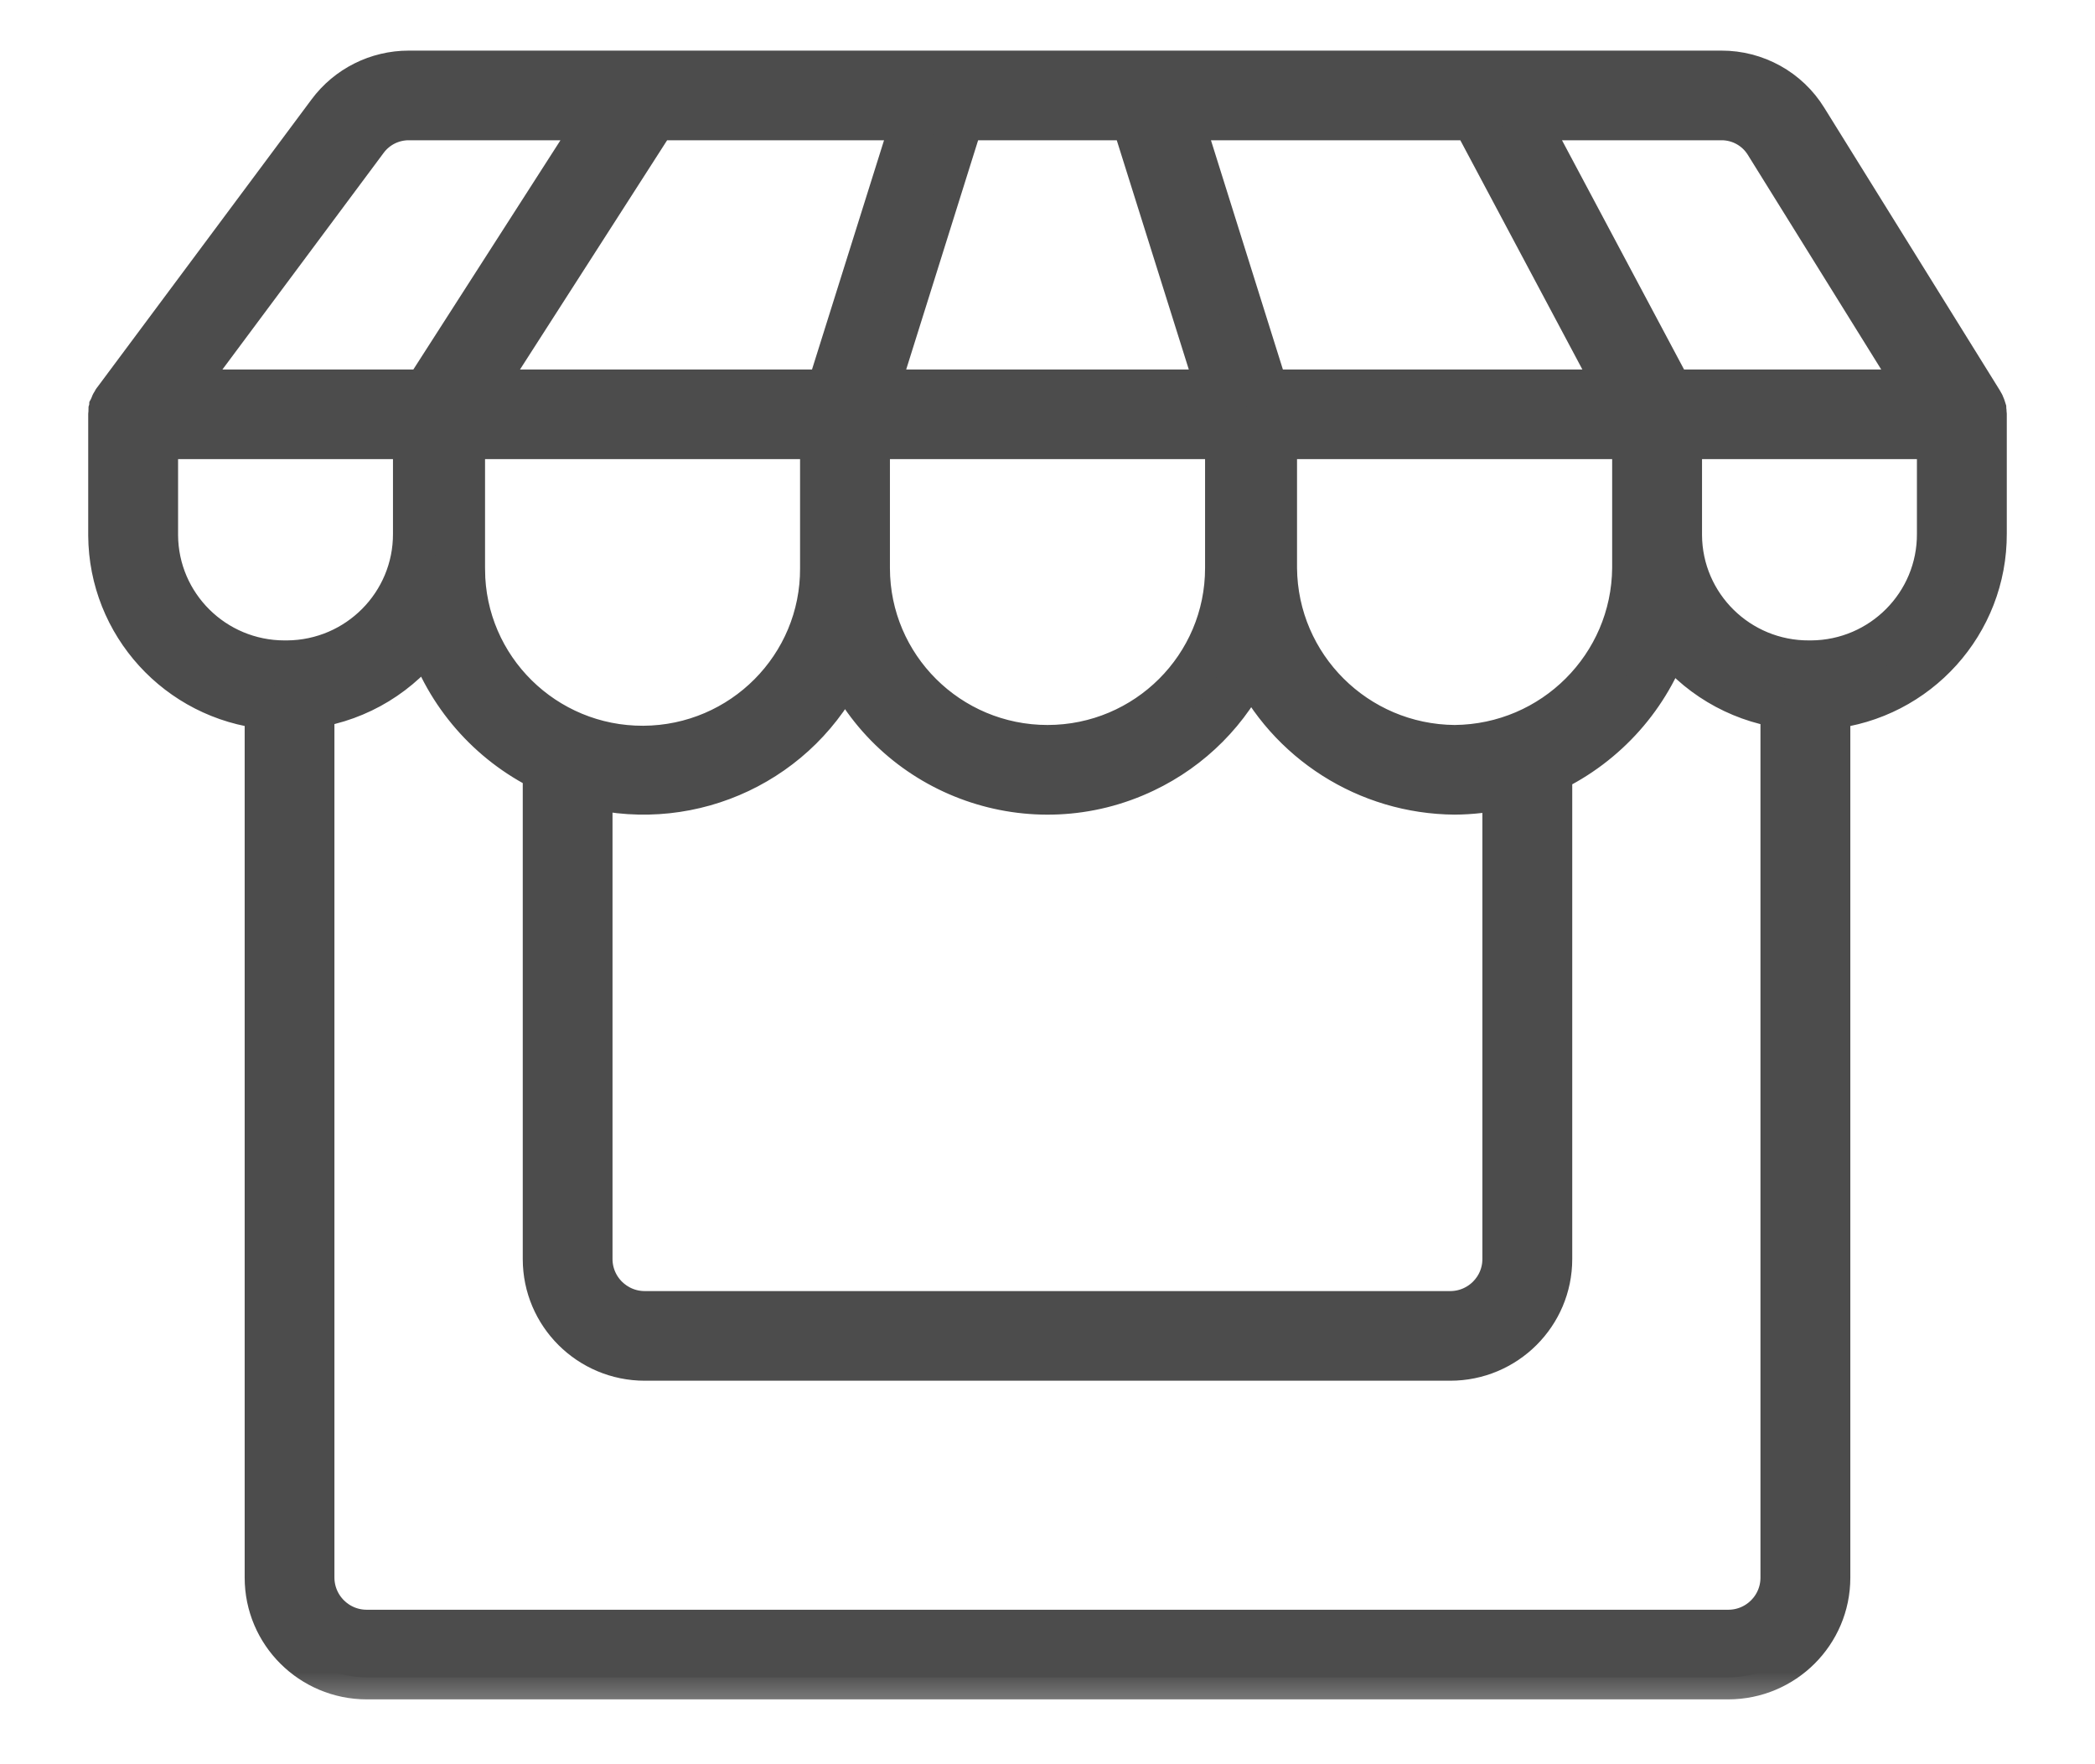 <svg width="19" height="16" viewBox="0 0 19 16" fill="none" xmlns="http://www.w3.org/2000/svg">
<g id="Vector">
<mask id="path-1-outside-1_192_1924" maskUnits="userSpaceOnUse" x="0" y="-0.341" width="19" height="16" fill="black">
<rect fill="white" y="-0.341" width="19" height="16"/>
<path d="M17.999 3.74C17.999 3.737 17.998 3.734 17.998 3.732C17.998 3.728 17.997 3.724 17.996 3.72C17.996 3.717 17.995 3.714 17.995 3.711C17.994 3.708 17.993 3.704 17.992 3.701C17.991 3.697 17.99 3.694 17.989 3.691C17.988 3.688 17.987 3.685 17.985 3.682C17.984 3.679 17.983 3.675 17.981 3.672C17.98 3.669 17.979 3.666 17.977 3.664C17.975 3.66 17.973 3.657 17.971 3.653C17.971 3.652 17.97 3.65 17.969 3.649L16.375 1.083C16.212 0.818 15.922 0.658 15.611 0.659H3.707C3.423 0.659 3.155 0.793 2.986 1.021L1.041 3.634C1.04 3.636 1.039 3.637 1.038 3.638C1.036 3.641 1.034 3.644 1.032 3.647C1.03 3.65 1.029 3.653 1.027 3.655C1.025 3.658 1.024 3.662 1.022 3.665C1.02 3.668 1.019 3.671 1.018 3.674C1.017 3.677 1.015 3.68 1.014 3.683C1.013 3.686 1.012 3.689 1.01 3.693C1.01 3.696 1.009 3.699 1.008 3.702C1.007 3.705 1.006 3.709 1.005 3.712C1.004 3.715 1.004 3.718 1.003 3.721C1.003 3.725 1.002 3.729 1.002 3.733C1.001 3.736 1.001 3.738 1.001 3.741C1.001 3.745 1 3.749 1 3.753C1 3.755 1 3.756 1 3.757V4.856C1.005 5.659 1.616 6.33 2.419 6.413V14.308C2.419 14.807 2.825 15.211 3.326 15.212H15.674C16.175 15.211 16.581 14.807 16.581 14.308V6.413C17.39 6.33 18.004 5.648 18 4.838V3.757C18 3.756 18 3.754 18 3.753C18 3.748 17.999 3.744 17.999 3.74ZM16.022 1.3L17.421 3.551H15.153L13.833 1.072H15.611C15.778 1.071 15.934 1.157 16.022 1.3ZM8.29 1.072L7.511 3.551H4.35L5.941 1.072H8.29ZM10.275 1.072L11.054 3.551H7.946L8.724 1.072H10.275ZM13.364 1.072L14.684 3.551H11.488L10.71 1.072H13.364ZM7.871 3.964H11.129V5.151C11.13 6.047 10.401 6.774 9.501 6.775C8.601 6.775 7.872 6.049 7.871 5.153C7.871 5.153 7.871 5.153 7.871 5.152V3.964ZM4.199 3.964H7.456V5.151C7.461 6.047 6.735 6.777 5.835 6.782C4.936 6.786 4.203 6.063 4.199 5.167C4.198 5.162 4.198 5.157 4.199 5.152V3.964ZM5.355 7.13C6.288 7.358 7.253 6.9 7.663 6.035C8.149 7.045 9.364 7.473 10.378 6.989C10.805 6.786 11.147 6.442 11.346 6.014C11.685 6.726 12.402 7.182 13.193 7.188C13.345 7.187 13.496 7.169 13.644 7.135V11.419C13.644 11.689 13.424 11.909 13.152 11.909H5.848C5.576 11.909 5.356 11.69 5.355 11.419L5.355 7.13ZM13.193 6.775C12.296 6.768 11.571 6.046 11.563 5.152V3.964H14.821V5.151C14.814 6.044 14.09 6.767 13.193 6.775ZM3.319 1.267C3.41 1.144 3.554 1.072 3.707 1.072H5.449L3.858 3.551H1.619L3.319 1.267ZM1.415 4.854V3.964H3.764V4.839C3.767 5.48 3.249 6.003 2.605 6.008H2.581C1.939 6.008 1.419 5.492 1.415 4.854ZM15.674 14.799H3.326C3.054 14.799 2.834 14.579 2.833 14.308V6.403C3.255 6.34 3.633 6.109 3.882 5.764C4.055 6.296 4.437 6.735 4.941 6.981V11.419C4.941 11.917 5.347 12.322 5.848 12.322H13.152C13.653 12.322 14.059 11.917 14.059 11.419V6.991C14.566 6.749 14.954 6.313 15.132 5.783C15.38 6.118 15.753 6.341 16.166 6.404V14.308C16.166 14.579 15.946 14.799 15.674 14.799H15.674ZM17.585 4.839C17.589 5.481 17.07 6.004 16.426 6.008H16.426H16.409C15.765 6.012 15.24 5.495 15.236 4.854V3.964H17.585V4.839Z"/>
</mask>
<path d="M17.999 3.74C17.999 3.737 17.998 3.734 17.998 3.732C17.998 3.728 17.997 3.724 17.996 3.72C17.996 3.717 17.995 3.714 17.995 3.711C17.994 3.708 17.993 3.704 17.992 3.701C17.991 3.697 17.99 3.694 17.989 3.691C17.988 3.688 17.987 3.685 17.985 3.682C17.984 3.679 17.983 3.675 17.981 3.672C17.98 3.669 17.979 3.666 17.977 3.664C17.975 3.66 17.973 3.657 17.971 3.653C17.971 3.652 17.97 3.65 17.969 3.649L16.375 1.083C16.212 0.818 15.922 0.658 15.611 0.659H3.707C3.423 0.659 3.155 0.793 2.986 1.021L1.041 3.634C1.04 3.636 1.039 3.637 1.038 3.638C1.036 3.641 1.034 3.644 1.032 3.647C1.03 3.65 1.029 3.653 1.027 3.655C1.025 3.658 1.024 3.662 1.022 3.665C1.02 3.668 1.019 3.671 1.018 3.674C1.017 3.677 1.015 3.68 1.014 3.683C1.013 3.686 1.012 3.689 1.01 3.693C1.01 3.696 1.009 3.699 1.008 3.702C1.007 3.705 1.006 3.709 1.005 3.712C1.004 3.715 1.004 3.718 1.003 3.721C1.003 3.725 1.002 3.729 1.002 3.733C1.001 3.736 1.001 3.738 1.001 3.741C1.001 3.745 1 3.749 1 3.753C1 3.755 1 3.756 1 3.757V4.856C1.005 5.659 1.616 6.33 2.419 6.413V14.308C2.419 14.807 2.825 15.211 3.326 15.212H15.674C16.175 15.211 16.581 14.807 16.581 14.308V6.413C17.39 6.33 18.004 5.648 18 4.838V3.757C18 3.756 18 3.754 18 3.753C18 3.748 17.999 3.744 17.999 3.74ZM16.022 1.3L17.421 3.551H15.153L13.833 1.072H15.611C15.778 1.071 15.934 1.157 16.022 1.3ZM8.29 1.072L7.511 3.551H4.35L5.941 1.072H8.29ZM10.275 1.072L11.054 3.551H7.946L8.724 1.072H10.275ZM13.364 1.072L14.684 3.551H11.488L10.71 1.072H13.364ZM7.871 3.964H11.129V5.151C11.13 6.047 10.401 6.774 9.501 6.775C8.601 6.775 7.872 6.049 7.871 5.153C7.871 5.153 7.871 5.153 7.871 5.152V3.964ZM4.199 3.964H7.456V5.151C7.461 6.047 6.735 6.777 5.835 6.782C4.936 6.786 4.203 6.063 4.199 5.167C4.198 5.162 4.198 5.157 4.199 5.152V3.964ZM5.355 7.13C6.288 7.358 7.253 6.9 7.663 6.035C8.149 7.045 9.364 7.473 10.378 6.989C10.805 6.786 11.147 6.442 11.346 6.014C11.685 6.726 12.402 7.182 13.193 7.188C13.345 7.187 13.496 7.169 13.644 7.135V11.419C13.644 11.689 13.424 11.909 13.152 11.909H5.848C5.576 11.909 5.356 11.69 5.355 11.419L5.355 7.13ZM13.193 6.775C12.296 6.768 11.571 6.046 11.563 5.152V3.964H14.821V5.151C14.814 6.044 14.09 6.767 13.193 6.775ZM3.319 1.267C3.41 1.144 3.554 1.072 3.707 1.072H5.449L3.858 3.551H1.619L3.319 1.267ZM1.415 4.854V3.964H3.764V4.839C3.767 5.48 3.249 6.003 2.605 6.008H2.581C1.939 6.008 1.419 5.492 1.415 4.854ZM15.674 14.799H3.326C3.054 14.799 2.834 14.579 2.833 14.308V6.403C3.255 6.34 3.633 6.109 3.882 5.764C4.055 6.296 4.437 6.735 4.941 6.981V11.419C4.941 11.917 5.347 12.322 5.848 12.322H13.152C13.653 12.322 14.059 11.917 14.059 11.419V6.991C14.566 6.749 14.954 6.313 15.132 5.783C15.38 6.118 15.753 6.341 16.166 6.404V14.308C16.166 14.579 15.946 14.799 15.674 14.799H15.674ZM17.585 4.839C17.589 5.481 17.07 6.004 16.426 6.008H16.426H16.409C15.765 6.012 15.24 5.495 15.236 4.854V3.964H17.585V4.839Z" fill="#4C4C4C"/>
<path d="M17.999 3.74C17.999 3.737 17.998 3.734 17.998 3.732C17.998 3.728 17.997 3.724 17.996 3.72C17.996 3.717 17.995 3.714 17.995 3.711C17.994 3.708 17.993 3.704 17.992 3.701C17.991 3.697 17.99 3.694 17.989 3.691C17.988 3.688 17.987 3.685 17.985 3.682C17.984 3.679 17.983 3.675 17.981 3.672C17.98 3.669 17.979 3.666 17.977 3.664C17.975 3.66 17.973 3.657 17.971 3.653C17.971 3.652 17.97 3.65 17.969 3.649L16.375 1.083C16.212 0.818 15.922 0.658 15.611 0.659H3.707C3.423 0.659 3.155 0.793 2.986 1.021L1.041 3.634C1.04 3.636 1.039 3.637 1.038 3.638C1.036 3.641 1.034 3.644 1.032 3.647C1.03 3.65 1.029 3.653 1.027 3.655C1.025 3.658 1.024 3.662 1.022 3.665C1.02 3.668 1.019 3.671 1.018 3.674C1.017 3.677 1.015 3.68 1.014 3.683C1.013 3.686 1.012 3.689 1.01 3.693C1.01 3.696 1.009 3.699 1.008 3.702C1.007 3.705 1.006 3.709 1.005 3.712C1.004 3.715 1.004 3.718 1.003 3.721C1.003 3.725 1.002 3.729 1.002 3.733C1.001 3.736 1.001 3.738 1.001 3.741C1.001 3.745 1 3.749 1 3.753C1 3.755 1 3.756 1 3.757V4.856C1.005 5.659 1.616 6.33 2.419 6.413V14.308C2.419 14.807 2.825 15.211 3.326 15.212H15.674C16.175 15.211 16.581 14.807 16.581 14.308V6.413C17.39 6.33 18.004 5.648 18 4.838V3.757C18 3.756 18 3.754 18 3.753C18 3.748 17.999 3.744 17.999 3.74ZM16.022 1.3L17.421 3.551H15.153L13.833 1.072H15.611C15.778 1.071 15.934 1.157 16.022 1.3ZM8.29 1.072L7.511 3.551H4.35L5.941 1.072H8.29ZM10.275 1.072L11.054 3.551H7.946L8.724 1.072H10.275ZM13.364 1.072L14.684 3.551H11.488L10.71 1.072H13.364ZM7.871 3.964H11.129V5.151C11.13 6.047 10.401 6.774 9.501 6.775C8.601 6.775 7.872 6.049 7.871 5.153C7.871 5.153 7.871 5.153 7.871 5.152V3.964ZM4.199 3.964H7.456V5.151C7.461 6.047 6.735 6.777 5.835 6.782C4.936 6.786 4.203 6.063 4.199 5.167C4.198 5.162 4.198 5.157 4.199 5.152V3.964ZM5.355 7.13C6.288 7.358 7.253 6.9 7.663 6.035C8.149 7.045 9.364 7.473 10.378 6.989C10.805 6.786 11.147 6.442 11.346 6.014C11.685 6.726 12.402 7.182 13.193 7.188C13.345 7.187 13.496 7.169 13.644 7.135V11.419C13.644 11.689 13.424 11.909 13.152 11.909H5.848C5.576 11.909 5.356 11.69 5.355 11.419L5.355 7.13ZM13.193 6.775C12.296 6.768 11.571 6.046 11.563 5.152V3.964H14.821V5.151C14.814 6.044 14.09 6.767 13.193 6.775ZM3.319 1.267C3.41 1.144 3.554 1.072 3.707 1.072H5.449L3.858 3.551H1.619L3.319 1.267ZM1.415 4.854V3.964H3.764V4.839C3.767 5.48 3.249 6.003 2.605 6.008H2.581C1.939 6.008 1.419 5.492 1.415 4.854ZM15.674 14.799H3.326C3.054 14.799 2.834 14.579 2.833 14.308V6.403C3.255 6.34 3.633 6.109 3.882 5.764C4.055 6.296 4.437 6.735 4.941 6.981V11.419C4.941 11.917 5.347 12.322 5.848 12.322H13.152C13.653 12.322 14.059 11.917 14.059 11.419V6.991C14.566 6.749 14.954 6.313 15.132 5.783C15.38 6.118 15.753 6.341 16.166 6.404V14.308C16.166 14.579 15.946 14.799 15.674 14.799H15.674ZM17.585 4.839C17.589 5.481 17.07 6.004 16.426 6.008H16.426H16.409C15.765 6.012 15.24 5.495 15.236 4.854V3.964H17.585V4.839Z" stroke="#4C4C4C" stroke-width="0.4" mask="url(#path-1-outside-1_192_1924)"/>
</g>
</svg>
